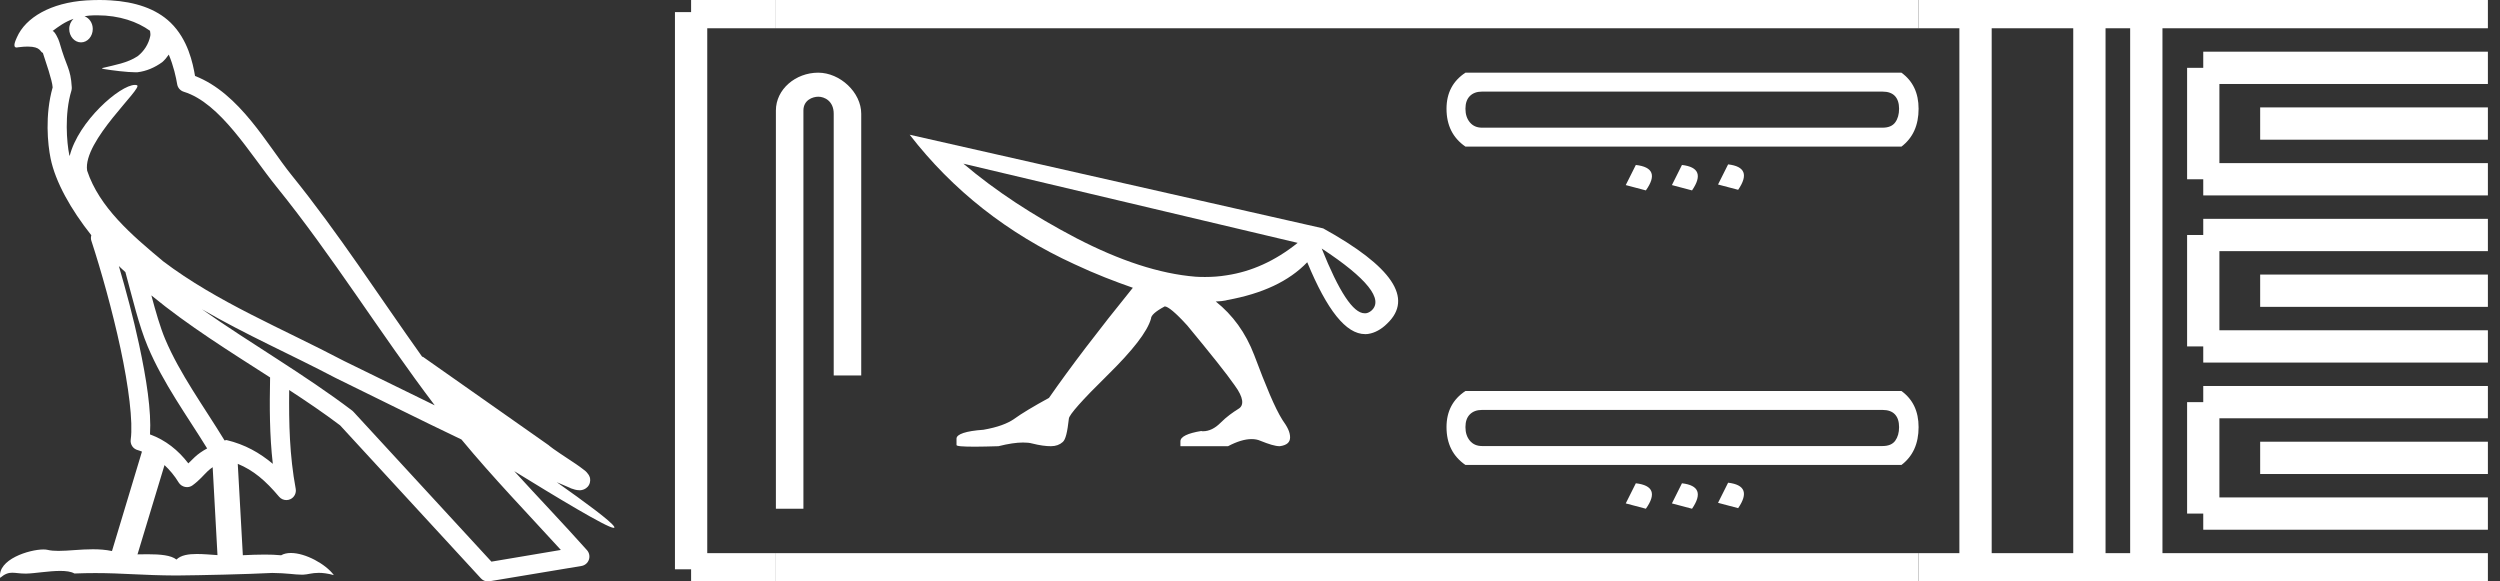 <?xml version="1.0" encoding="UTF-8" standalone="no"?>
<svg
   width="77.398"
   height="18.0"
   version="1.1"
   id="svg56"
   sodipodi:docname="seshemtawy.svg"
   inkscape:version="1.1.1 (3bf5ae0d25, 2021-09-20)"
   xmlns:inkscape="http://www.inkscape.org/namespaces/inkscape"
   xmlns:sodipodi="http://sodipodi.sourceforge.net/DTD/sodipodi-0.dtd"
   xmlns="http://www.w3.org/2000/svg"
   xmlns:svg="http://www.w3.org/2000/svg">
  <rect width="100%" height="100%" fill="#333333" stroke="none"/>
  <defs
     id="defs60" />
  <sodipodi:namedview
     id="namedview58"
     pagecolor="#ffffff"
     bordercolor="#666666"
     borderopacity="1.0"
     inkscape:pageshadow="2"
     inkscape:pageopacity="0.0"
     inkscape:pagecheckerboard="0"
     showgrid="false"
     inkscape:zoom="17.765262"
     inkscape:cx="38.69912"
     inkscape:cy="8.9781957"
     inkscape:window-width="1920"
     inkscape:window-height="1001"
     inkscape:window-x="-9"
     inkscape:window-y="-9"
     inkscape:window-maximized="1"
     inkscape:current-layer="svg56" />
  <path
     d="M 3.009 0.474 C 3.703 0.474 4.257 0.675 4.644 0.953 C 4.65 1.006 4.664 1.06 4.653 1.112 C 4.603 1.361 4.458 1.59 4.257 1.743 C 3.941 1.95 3.56 2.01 3.2 2.099 C 3.11 2.109 3.181 2.13 3.231 2.139 C 3.461 2.178 3.938 2.238 4.202 2.238 C 4.221 2.238 4.238 2.237 4.254 2.237 C 4.532 2.205 4.795 2.089 5.02 1.926 C 5.099 1.859 5.167 1.776 5.225 1.69 C 5.372 2.036 5.452 2.403 5.485 2.607 C 5.503 2.717 5.581 2.806 5.687 2.84 C 6.826 3.189 7.725 4.749 8.566 5.789 C 10.296 7.926 11.766 10.315 13.459 12.549 C 12.522 12.093 11.588 11.633 10.65 11.175 C 8.729 10.164 6.728 9.359 5.045 8.085 C 5.042 8.083 5.039 8.079 5.037 8.077 C 4.067 7.269 3.074 6.417 2.698 5.284 C 2.55 4.364 4.455 2.707 4.24 2.638 C 4.222 2.632 4.2 2.629 4.176 2.629 C 3.718 2.629 2.423 3.756 2.157 4.83 C 2.154 4.816 2.146 4.799 2.143 4.785 C 2.07 4.429 1.989 3.529 2.211 2.806 C 2.221 2.772 2.224 2.737 2.222 2.702 C 2.206 2.411 2.162 2.238 2.098 2.068 C 2.035 1.899 1.959 1.724 1.838 1.303 C 1.807 1.195 1.696 0.975 1.63 0.958 C 1.816 0.82 2.005 0.677 2.275 0.583 L 2.275 0.583 C 2.196 0.659 2.143 0.769 2.143 0.897 C 2.143 1.126 2.307 1.312 2.508 1.312 C 2.709 1.312 2.872 1.126 2.872 0.897 L 2.872 0.894 C 2.871 0.71 2.763 0.558 2.617 0.504 C 2.67 0.497 2.713 0.485 2.771 0.482 C 2.852 0.476 2.932 0.474 3.009 0.474 ZM 3.68 8.237 C 3.745 8.302 3.815 8.361 3.882 8.424 C 4.096 9.204 4.294 10.065 4.574 10.729 C 5.057 11.874 5.79 12.87 6.413 13.883 C 6.261 13.965 6.129 14.058 6.029 14.152 C 5.948 14.229 5.894 14.281 5.83 14.346 C 5.521 13.939 5.124 13.623 4.644 13.449 C 4.689 12.726 4.536 11.737 4.305 10.662 C 4.126 9.831 3.904 9.003 3.68 8.237 ZM 4.686 9.145 C 5.835 10.09 7.114 10.883 8.362 11.685 C 8.344 12.595 8.344 13.463 8.446 14.36 C 8.033 14.014 7.587 13.763 7.019 13.625 C 7.015 13.624 7.012 13.624 7.009 13.624 C 6.989 13.624 6.972 13.636 6.952 13.636 C 6.303 12.573 5.569 11.577 5.115 10.502 C 4.959 10.133 4.822 9.652 4.686 9.145 ZM 5.093 14.399 C 5.256 14.552 5.405 14.728 5.533 14.94 C 5.576 15.01 5.649 15.058 5.729 15.075 C 5.749 15.079 5.77 15.081 5.79 15.081 C 5.85 15.081 5.909 15.063 5.959 15.027 C 6.175 14.871 6.307 14.703 6.436 14.581 C 6.483 14.536 6.533 14.5 6.584 14.464 L 6.733 17.186 C 6.52 17.172 6.298 17.151 6.096 17.151 C 5.832 17.151 5.601 17.187 5.463 17.323 C 5.294 17.189 4.966 17.159 4.572 17.159 C 4.471 17.159 4.366 17.161 4.257 17.163 L 5.093 14.399 ZM 6.251 9.574 L 6.251 9.574 C 7.605 10.361 9.035 10.988 10.386 11.699 C 10.388 11.7 10.39 11.701 10.392 11.702 C 11.687 12.333 12.978 12.983 14.286 13.606 C 15.27 14.795 16.338 15.901 17.364 17.026 C 16.648 17.146 15.931 17.268 15.214 17.388 C 13.792 15.842 12.369 14.299 10.947 12.753 C 10.936 12.74 10.924 12.728 10.91 12.717 C 9.411 11.58 7.758 10.635 6.251 9.574 ZM 3.076 0.0 C 2.941 0.0 2.803 0.005 2.665 0.013 C 1.58 0.084 0.792 0.539 0.523 1.157 C 0.482 1.25 0.377 1.471 0.516 1.471 C 0.53 1.471 0.547 1.468 0.568 1.463 C 0.683 1.448 0.778 1.442 0.857 1.442 C 1.275 1.442 1.237 1.615 1.327 1.637 C 1.417 1.919 1.617 2.483 1.63 2.705 C 1.386 3.566 1.477 4.468 1.566 4.903 C 1.715 5.635 2.196 6.487 2.827 7.283 C 2.813 7.338 2.809 7.394 2.827 7.449 C 3.129 8.371 3.479 9.618 3.73 10.785 C 3.981 11.953 4.123 13.062 4.047 13.608 C 4.025 13.759 4.121 13.9 4.268 13.936 C 4.313 13.947 4.352 13.967 4.395 13.981 L 3.467 17.06 C 3.273 17.018 3.072 17.005 2.874 17.005 C 2.493 17.005 2.118 17.055 1.81 17.055 C 1.685 17.055 1.57 17.047 1.47 17.023 C 1.438 17.015 1.395 17.011 1.345 17.011 C 0.909 17.011 -0.083 17.317 0.004 17.89 C 0.155 17.762 0.262 17.731 0.38 17.731 C 0.49 17.731 0.61 17.758 0.785 17.758 C 0.794 17.758 0.802 17.758 0.812 17.758 C 1.066 17.754 1.509 17.675 1.865 17.675 C 2.045 17.675 2.203 17.695 2.303 17.755 C 2.539 17.746 2.752 17.742 2.952 17.742 C 3.801 17.742 4.399 17.812 5.452 17.817 C 6.24 17.81 7.649 17.778 8.426 17.738 C 8.876 17.741 9.123 17.792 9.348 17.792 C 9.362 17.792 9.375 17.792 9.388 17.791 C 9.522 17.788 9.653 17.735 9.868 17.735 C 9.991 17.735 10.141 17.752 10.336 17.805 C 10.086 17.464 9.459 17.12 9.006 17.12 C 8.891 17.12 8.788 17.142 8.704 17.191 C 8.543 17.175 8.372 17.169 8.196 17.169 C 7.977 17.169 7.748 17.178 7.518 17.189 L 7.361 14.36 L 7.361 14.36 C 7.848 14.562 8.218 14.876 8.642 15.38 C 8.7 15.447 8.782 15.482 8.865 15.482 C 8.908 15.482 8.952 15.473 8.993 15.453 C 9.112 15.396 9.179 15.264 9.155 15.134 C 8.963 14.095 8.942 13.115 8.953 12.075 L 8.953 12.075 C 9.493 12.428 10.025 12.787 10.529 13.168 C 11.982 14.748 13.436 16.327 14.889 17.906 C 14.945 17.967 15.023 18 15.104 18 C 15.12 18 15.136 17.999 15.152 17.996 C 16.102 17.837 17.052 17.681 18.001 17.522 C 18.107 17.505 18.195 17.431 18.231 17.329 C 18.267 17.227 18.244 17.112 18.172 17.032 C 17.43 16.201 16.663 15.401 15.921 14.587 L 15.921 14.587 C 17.19 15.368 18.796 16.342 19 16.342 C 19.023 16.342 19.028 16.329 19.013 16.303 C 18.919 16.139 18.113 15.547 17.238 14.929 L 17.238 14.929 C 17.377 14.987 17.514 15.049 17.653 15.106 C 17.658 15.109 17.665 15.114 17.67 15.117 C 17.773 15.151 17.83 15.175 17.939 15.178 C 17.942 15.179 17.946 15.179 17.949 15.179 C 17.974 15.179 18.003 15.175 18.048 15.162 C 18.1 15.146 18.188 15.103 18.236 15.01 C 18.285 14.918 18.275 14.823 18.259 14.772 C 18.242 14.721 18.221 14.695 18.205 14.674 C 18.144 14.589 18.102 14.565 18.043 14.52 C 17.983 14.474 17.915 14.423 17.838 14.371 C 17.685 14.266 17.502 14.148 17.345 14.043 C 17.188 13.938 17.045 13.836 17.017 13.81 C 17.008 13.801 16.998 13.793 16.989 13.785 C 15.691 12.872 14.394 11.961 13.097 11.049 C 13.089 11.043 13.078 11.048 13.069 11.043 C 11.736 9.174 10.481 7.218 9.023 5.416 C 8.279 4.496 7.425 2.888 6.038 2.352 C 5.971 1.956 5.82 1.225 5.283 0.703 C 4.827 0.26 4.168 0.056 3.427 0.011 C 3.312 0.003 3.195 0.0 3.076 0.0 Z"
     style="fill:#ffffff;stroke:none"
     id="path2" />
  <path
     d="M 25.33 2.25 C 24.633 2.25 24.021 2.763 24.021 3.421 L 24.021 15.75 L 24.873 15.75 L 24.873 3.421 C 24.873 3.099 25.157 2.994 25.335 2.994 C 25.522 2.994 25.811 3.125 25.811 3.521 L 25.811 11.624 L 26.663 11.624 L 26.663 3.521 C 26.663 2.862 26.01 2.25 25.33 2.25 Z"
     style="fill:#ffffff;stroke:none"
     id="path4" />
  <path
     d="M 29.826 5.067 L 40.175 7.519 C 39.476 8.081 38.74 8.408 37.981 8.522 C 37.753 8.56 37.533 8.575 37.312 8.575 C 37.214 8.575 37.115 8.575 37.016 8.567 C 35.892 8.476 34.662 8.066 33.326 7.375 C 31.99 6.677 30.82 5.91 29.826 5.067 ZM 40.919 7.694 C 42.331 8.62 42.84 9.273 42.46 9.615 C 42.407 9.661 42.347 9.691 42.286 9.699 L 42.248 9.699 C 41.891 9.699 41.451 9.023 40.919 7.694 ZM 28.163 4.171 C 29.491 5.887 31.192 7.231 33.265 8.18 C 33.911 8.484 34.526 8.719 35.072 8.909 C 34.009 10.222 33.136 11.369 32.476 12.318 C 31.99 12.584 31.625 12.804 31.405 12.964 C 31.192 13.115 30.881 13.229 30.448 13.305 C 29.901 13.343 29.613 13.442 29.613 13.579 L 29.613 13.776 C 29.605 13.814 29.803 13.829 30.19 13.829 C 30.387 13.829 30.623 13.822 30.911 13.814 C 31.215 13.738 31.466 13.7 31.671 13.7 C 31.785 13.7 31.876 13.708 31.959 13.731 C 32.195 13.791 32.384 13.814 32.536 13.814 C 32.688 13.814 32.81 13.768 32.901 13.685 C 32.992 13.609 33.045 13.374 33.091 12.964 C 33.091 12.85 33.501 12.387 34.283 11.62 C 35.072 10.845 35.52 10.268 35.634 9.866 C 35.634 9.767 35.763 9.645 36.059 9.486 C 36.158 9.486 36.394 9.676 36.758 10.078 C 37.479 10.951 37.973 11.566 38.231 11.939 C 38.497 12.303 38.527 12.554 38.337 12.66 C 38.155 12.774 37.973 12.903 37.783 13.093 C 37.616 13.26 37.434 13.351 37.244 13.351 C 37.221 13.351 37.206 13.351 37.191 13.343 C 36.773 13.412 36.545 13.518 36.545 13.662 L 36.545 13.814 L 38.019 13.814 C 38.292 13.67 38.535 13.594 38.747 13.594 C 38.846 13.594 38.937 13.609 39.021 13.647 C 39.287 13.753 39.476 13.814 39.621 13.814 C 39.841 13.784 39.94 13.693 39.94 13.541 C 39.94 13.374 39.856 13.214 39.704 13.002 C 39.469 12.63 39.188 11.946 38.831 10.997 C 38.565 10.298 38.163 9.752 37.639 9.334 C 37.722 9.327 37.813 9.327 37.889 9.311 C 37.92 9.311 37.965 9.296 37.996 9.289 C 39.082 9.091 39.902 8.711 40.471 8.119 C 41.086 9.607 41.671 10.344 42.263 10.344 C 42.301 10.344 42.339 10.344 42.369 10.336 C 42.559 10.306 42.764 10.2 42.946 10.017 C 43.767 9.235 43.098 8.248 40.965 7.071 L 28.163 4.171 Z"
     style="fill:#ffffff;stroke:none"
     id="path6" />
  <path
     d="M 58.281 2.836 Q 58.537 2.836 58.666 2.973 Q 58.794 3.111 58.794 3.367 Q 58.794 3.624 58.675 3.788 Q 58.556 3.953 58.281 3.953 L 45.882 3.953 Q 45.644 3.953 45.506 3.788 Q 45.369 3.624 45.369 3.367 Q 45.369 3.111 45.506 2.973 Q 45.644 2.836 45.882 2.836 ZM 45.369 2.25 Q 44.783 2.635 44.783 3.367 Q 44.783 4.136 45.369 4.539 L 58.867 4.539 Q 59.398 4.136 59.398 3.367 Q 59.398 2.635 58.867 2.25 ZM 53.501 5.089 L 53.189 5.712 L 53.812 5.876 Q 54.288 5.18 53.501 5.089 ZM 50.644 5.107 L 50.332 5.73 L 50.955 5.895 Q 51.449 5.199 50.644 5.107 ZM 52.072 5.107 L 51.761 5.73 L 52.384 5.895 Q 52.86 5.199 52.072 5.107 Z"
     style="fill:#ffffff;stroke:none"
     id="path8" />
  <path
     d="M 58.281 12.691 Q 58.537 12.691 58.666 12.829 Q 58.794 12.966 58.794 13.223 Q 58.794 13.479 58.675 13.644 Q 58.556 13.809 58.281 13.809 L 45.882 13.809 Q 45.644 13.809 45.506 13.644 Q 45.369 13.479 45.369 13.223 Q 45.369 12.966 45.506 12.829 Q 45.644 12.691 45.882 12.691 ZM 45.369 12.105 Q 44.783 12.49 44.783 13.223 Q 44.783 13.992 45.369 14.395 L 58.867 14.395 Q 59.398 13.992 59.398 13.223 Q 59.398 12.49 58.867 12.105 ZM 53.501 14.944 L 53.189 15.567 L 53.812 15.732 Q 54.288 15.036 53.501 14.944 ZM 50.644 14.962 L 50.332 15.585 L 50.955 15.75 Q 51.449 15.054 50.644 14.962 ZM 52.072 14.962 L 51.761 15.585 L 52.384 15.75 Q 52.86 15.054 52.072 14.962 Z"
     style="fill:#ffffff;stroke:none"
     id="path10" />
  <path
     d="M 21.396 0.375 L 21.396 17.625 "
     style="fill:none;stroke:#ffffff;stroke-width:1"
     id="path12" />
  <path
     d="M 21.396 0.375 L 24.021 0.375 "
     style="fill:none;stroke:#ffffff;stroke-width:1"
     id="path14" />
  <path
     d="M 21.396 17.625 L 24.021 17.625 "
     style="fill:none;stroke:#ffffff;stroke-width:1"
     id="path16" />
  <path
     d="M 24.021 0.375 L 59.398 0.375 "
     style="fill:none;stroke:#ffffff;stroke-width:1"
     id="path18" />
  <path
     d="M 24.021 17.625 L 59.398 17.625 "
     style="fill:none;stroke:#ffffff;stroke-width:1"
     id="path20" />
  <path
     d="M 59.398 0.375 L 77.023 0.375 "
     style="fill:none;stroke:#ffffff;stroke-width:1"
     id="path22" />
  <path
     d="M 59.398 17.625 L 77.023 17.625 "
     style="fill:none;stroke:#ffffff;stroke-width:1"
     id="path24" />
  <path
     d="M 61.161 0.375 L 61.161 17.625 "
     style="fill:none;stroke:#ffffff;stroke-width:1"
     id="path26" />
  <path
     d="M 64.686 0.375 L 64.686 17.625 "
     style="fill:none;stroke:#ffffff;stroke-width:1"
     id="path28" />
  <path
     d="M 66.448 0.375 L 66.448 17.625 "
     style="fill:none;stroke:#ffffff;stroke-width:1"
     id="path30" />
  <path
     d="M 68.211 2.1 L 77.023 2.1 "
     style="fill:none;stroke:#ffffff;stroke-width:1"
     id="path32" />
  <path
     d="M 68.211 5.55 L 77.023 5.55 "
     style="fill:none;stroke:#ffffff;stroke-width:1"
     id="path34" />
  <path
     d="M 68.211 2.1 L 68.211 5.55 "
     style="fill:none;stroke:#ffffff;stroke-width:1"
     id="path36" />
  <path
     d="M 69.973 3.825 L 77.023 3.825 "
     style="fill:none;stroke:#ffffff;stroke-width:1"
     id="path38" />
  <path
     d="M 68.211 7.275 L 77.023 7.275 "
     style="fill:none;stroke:#ffffff;stroke-width:1"
     id="path40" />
  <path
     d="M 68.211 10.725 L 77.023 10.725 "
     style="fill:none;stroke:#ffffff;stroke-width:1"
     id="path42" />
  <path
     d="M 68.211 7.275 L 68.211 10.725 "
     style="fill:none;stroke:#ffffff;stroke-width:1"
     id="path44" />
  <path
     d="M 69.973 9 L 77.023 9 "
     style="fill:none;stroke:#ffffff;stroke-width:1"
     id="path46" />
  <path
     d="M 68.211 12.45 L 77.023 12.45 "
     style="fill:none;stroke:#ffffff;stroke-width:1"
     id="path48" />
  <path
     d="M 68.211 15.9 L 77.023 15.9 "
     style="fill:none;stroke:#ffffff;stroke-width:1"
     id="path50" />
  <path
     d="M 68.211 12.45 L 68.211 15.9 "
     style="fill:none;stroke:#ffffff;stroke-width:1"
     id="path52" />
  <path
     d="M 69.973 14.175 L 77.023 14.175 "
     style="fill:none;stroke:#ffffff;stroke-width:1"
     id="path54" />
</svg>
